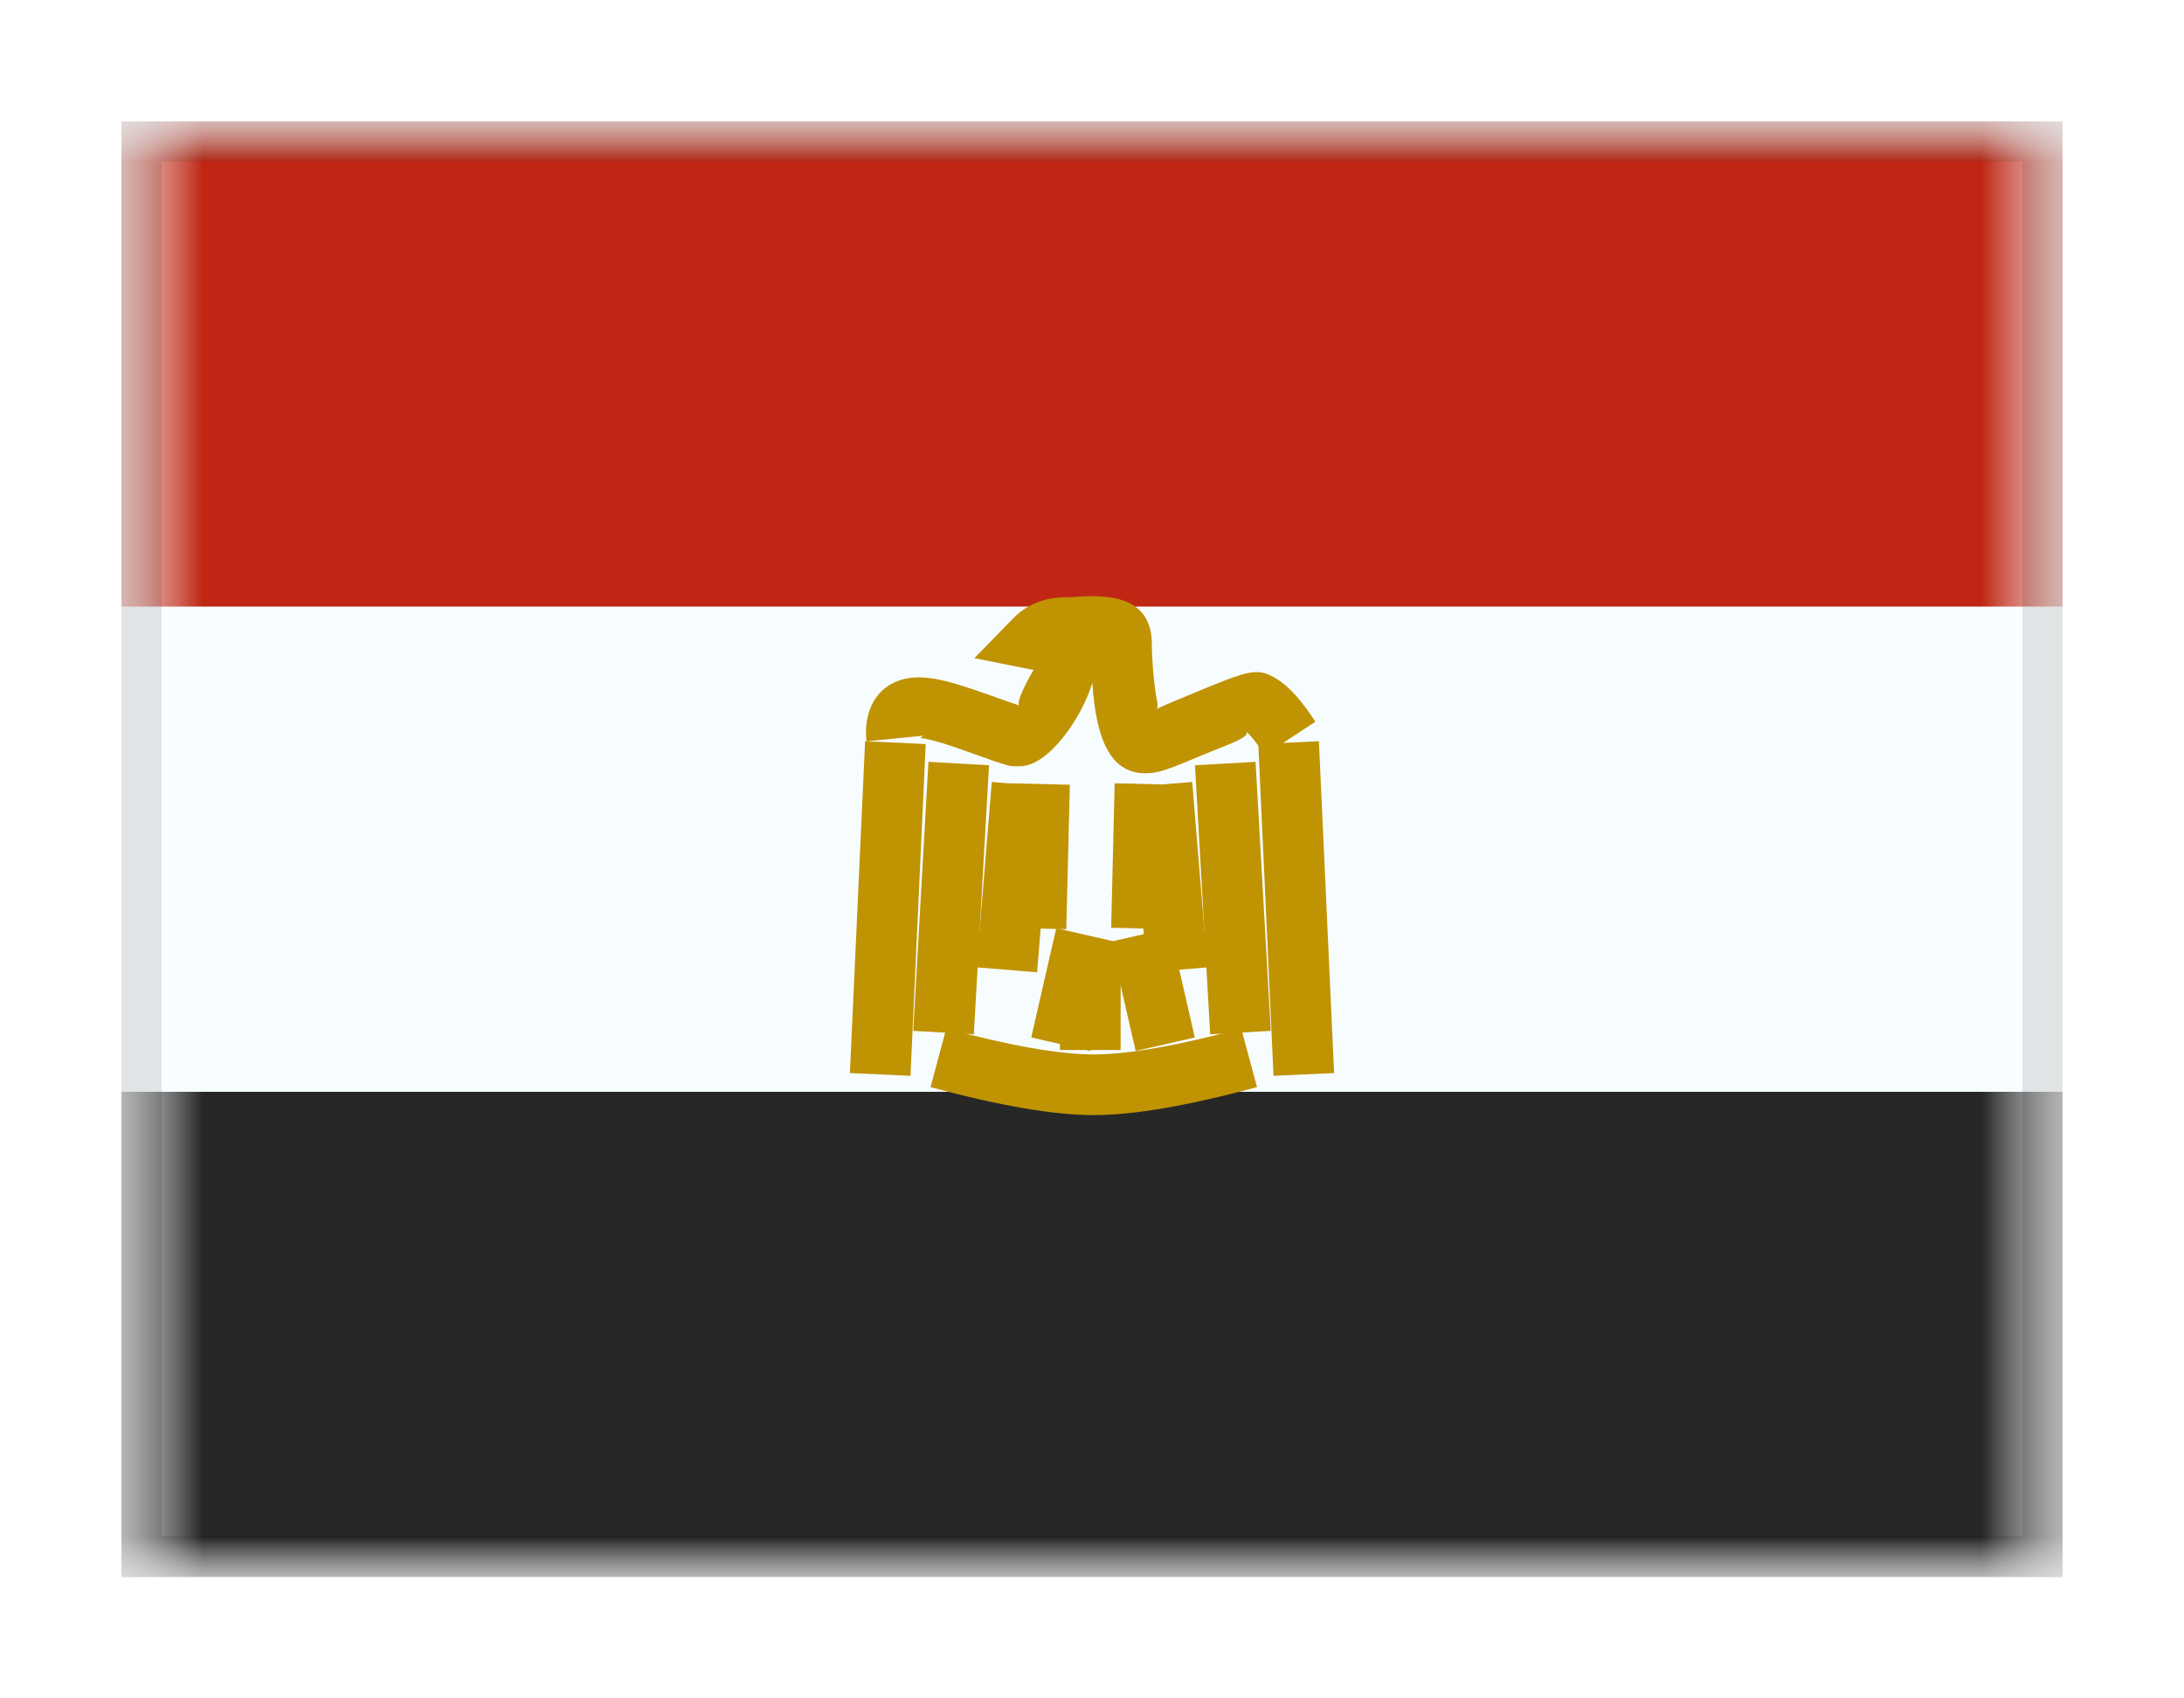 <svg width="27" height="21" viewBox="0 0 27 21" fill="none" xmlns="http://www.w3.org/2000/svg">
<g filter="url(#filter0_dd_701_23860)">
<g clip-path="url(#clip0_701_23860)">
<mask id="mask0_701_23860" style="mask-type:alpha" maskUnits="userSpaceOnUse" x="1" y="1" width="25" height="18">
<rect x="1.5" y="1" width="24" height="18" fill="white"/>
</mask>
<g mask="url(#mask0_701_23860)">
<path fill-rule="evenodd" clip-rule="evenodd" d="M1.5 1V19H25.5V1H1.5Z" fill="#F7FCFF"/>
<mask id="mask1_701_23860" style="mask-type:alpha" maskUnits="userSpaceOnUse" x="1" y="1" width="25" height="18">
<path fill-rule="evenodd" clip-rule="evenodd" d="M1.5 1V19H25.5V1H1.5Z" fill="white"/>
</mask>
<g mask="url(#mask1_701_23860)">
<path fill-rule="evenodd" clip-rule="evenodd" d="M1.5 1V7H25.5V1H1.5Z" fill="#BF2714"/>
<path fill-rule="evenodd" clip-rule="evenodd" d="M1.5 13V19H25.5V13H1.5Z" fill="#272727"/>
<path d="M10.695 8.665L11.444 8.7L11.256 12.802L10.507 12.768L10.695 8.665Z" fill="#C09302"/>
<path d="M11.478 8.92L12.227 8.962L12.039 12.289L11.29 12.246L11.478 8.92Z" fill="#C09302"/>
<path d="M12.261 9.169L13.009 9.23L12.821 11.522L12.073 11.461L12.261 9.169Z" fill="#C09302"/>
<path d="M16.305 8.665L15.556 8.7L15.744 12.802L16.493 12.768L16.305 8.665Z" fill="#C09302"/>
<path d="M15.522 8.92L14.773 8.962L14.961 12.289L15.71 12.246L15.522 8.92Z" fill="#C09302"/>
<path d="M14.739 9.169L13.991 9.23L14.179 11.522L14.927 11.461L14.739 9.169Z" fill="#C09302"/>
<path d="M13.48 12.495L12.749 12.328L13.058 10.977L13.789 11.144L13.48 12.495Z" fill="#C09302"/>
<path d="M14.04 12.495L14.771 12.328L14.461 10.977L13.73 11.144L14.04 12.495Z" fill="#C09302"/>
<path d="M13.854 12.483H13.104V11.157H13.854V12.483Z" fill="#C09302"/>
<path d="M12.476 9.185L13.226 9.203L13.182 10.989L12.432 10.971L12.476 9.185Z" fill="#C09302"/>
<path d="M13.78 9.185L14.53 9.203L14.486 10.989L13.737 10.971L13.78 9.185Z" fill="#C09302"/>
<path d="M11.504 12.942L11.698 12.218C12.494 12.432 13.105 12.538 13.522 12.538C13.938 12.538 14.549 12.432 15.345 12.218L15.54 12.942C14.686 13.172 14.017 13.288 13.522 13.288C13.027 13.288 12.357 13.172 11.504 12.942Z" fill="#C09302"/>
<path d="M10.712 8.667C10.662 8.172 10.952 7.836 11.443 7.879C11.605 7.893 11.786 7.941 12.028 8.023C12.099 8.047 12.099 8.047 12.167 8.071C12.5 8.19 12.59 8.22 12.608 8.224C12.535 8.207 12.752 7.815 12.802 7.749C12.807 7.791 12.782 7.785 12.723 7.773L12.046 7.638L12.527 7.144C12.696 6.971 12.92 6.885 13.176 6.885C13.202 6.885 13.227 6.884 13.308 6.879C13.368 6.875 13.368 6.875 13.436 6.873C13.904 6.857 14.24 6.99 14.24 7.471C14.24 7.643 14.261 7.92 14.297 8.13C14.309 8.201 14.333 8.267 14.264 8.296C14.267 8.271 14.431 8.206 14.685 8.1L14.716 8.087C15.457 7.778 15.543 7.749 15.782 7.894C15.941 7.991 16.093 8.165 16.262 8.424L15.635 8.835C15.525 8.667 15.438 8.566 15.397 8.538C15.491 8.603 15.173 8.709 15.005 8.779L14.975 8.791C14.398 9.033 14.322 9.061 14.157 9.061C13.709 9.061 13.548 8.602 13.504 7.944C13.365 8.399 12.952 8.974 12.612 8.974C12.463 8.974 12.534 8.998 11.916 8.778C11.851 8.755 11.851 8.755 11.787 8.733C11.6 8.669 11.464 8.634 11.379 8.626C11.383 8.622 11.395 8.609 11.409 8.597L10.712 8.667Z" fill="#C09302"/>
</g>
</g>
</g>
<rect x="1.75" y="1.25" width="23.5" height="17.5" stroke="black" stroke-opacity="0.1" stroke-width="0.5" shape-rendering="crispEdges"/>
</g>
<defs>
<filter id="filter0_dd_701_23860" x="0" y="0" width="27" height="21" filterUnits="userSpaceOnUse" color-interpolation-filters="sRGB">
<feFlood flood-opacity="0" result="BackgroundImageFix"/>
<feColorMatrix in="SourceAlpha" type="matrix" values="0 0 0 0 0 0 0 0 0 0 0 0 0 0 0 0 0 0 127 0" result="hardAlpha"/>
<feOffset dy="0.5"/>
<feGaussianBlur stdDeviation="0.75"/>
<feComposite in2="hardAlpha" operator="out"/>
<feColorMatrix type="matrix" values="0 0 0 0 0 0 0 0 0 0 0 0 0 0 0 0 0 0 0.1 0"/>
<feBlend mode="multiply" in2="BackgroundImageFix" result="effect1_dropShadow_701_23860"/>
<feColorMatrix in="SourceAlpha" type="matrix" values="0 0 0 0 0 0 0 0 0 0 0 0 0 0 0 0 0 0 127 0" result="hardAlpha"/>
<feOffset/>
<feGaussianBlur stdDeviation="0.5"/>
<feComposite in2="hardAlpha" operator="out"/>
<feColorMatrix type="matrix" values="0 0 0 0 0 0 0 0 0 0 0 0 0 0 0 0 0 0 0.11 0"/>
<feBlend mode="multiply" in2="effect1_dropShadow_701_23860" result="effect2_dropShadow_701_23860"/>
<feBlend mode="normal" in="SourceGraphic" in2="effect2_dropShadow_701_23860" result="shape"/>
</filter>
<clipPath id="clip0_701_23860">
<rect x="1.5" y="1" width="24" height="18" fill="white"/>
</clipPath>
</defs>
</svg>
